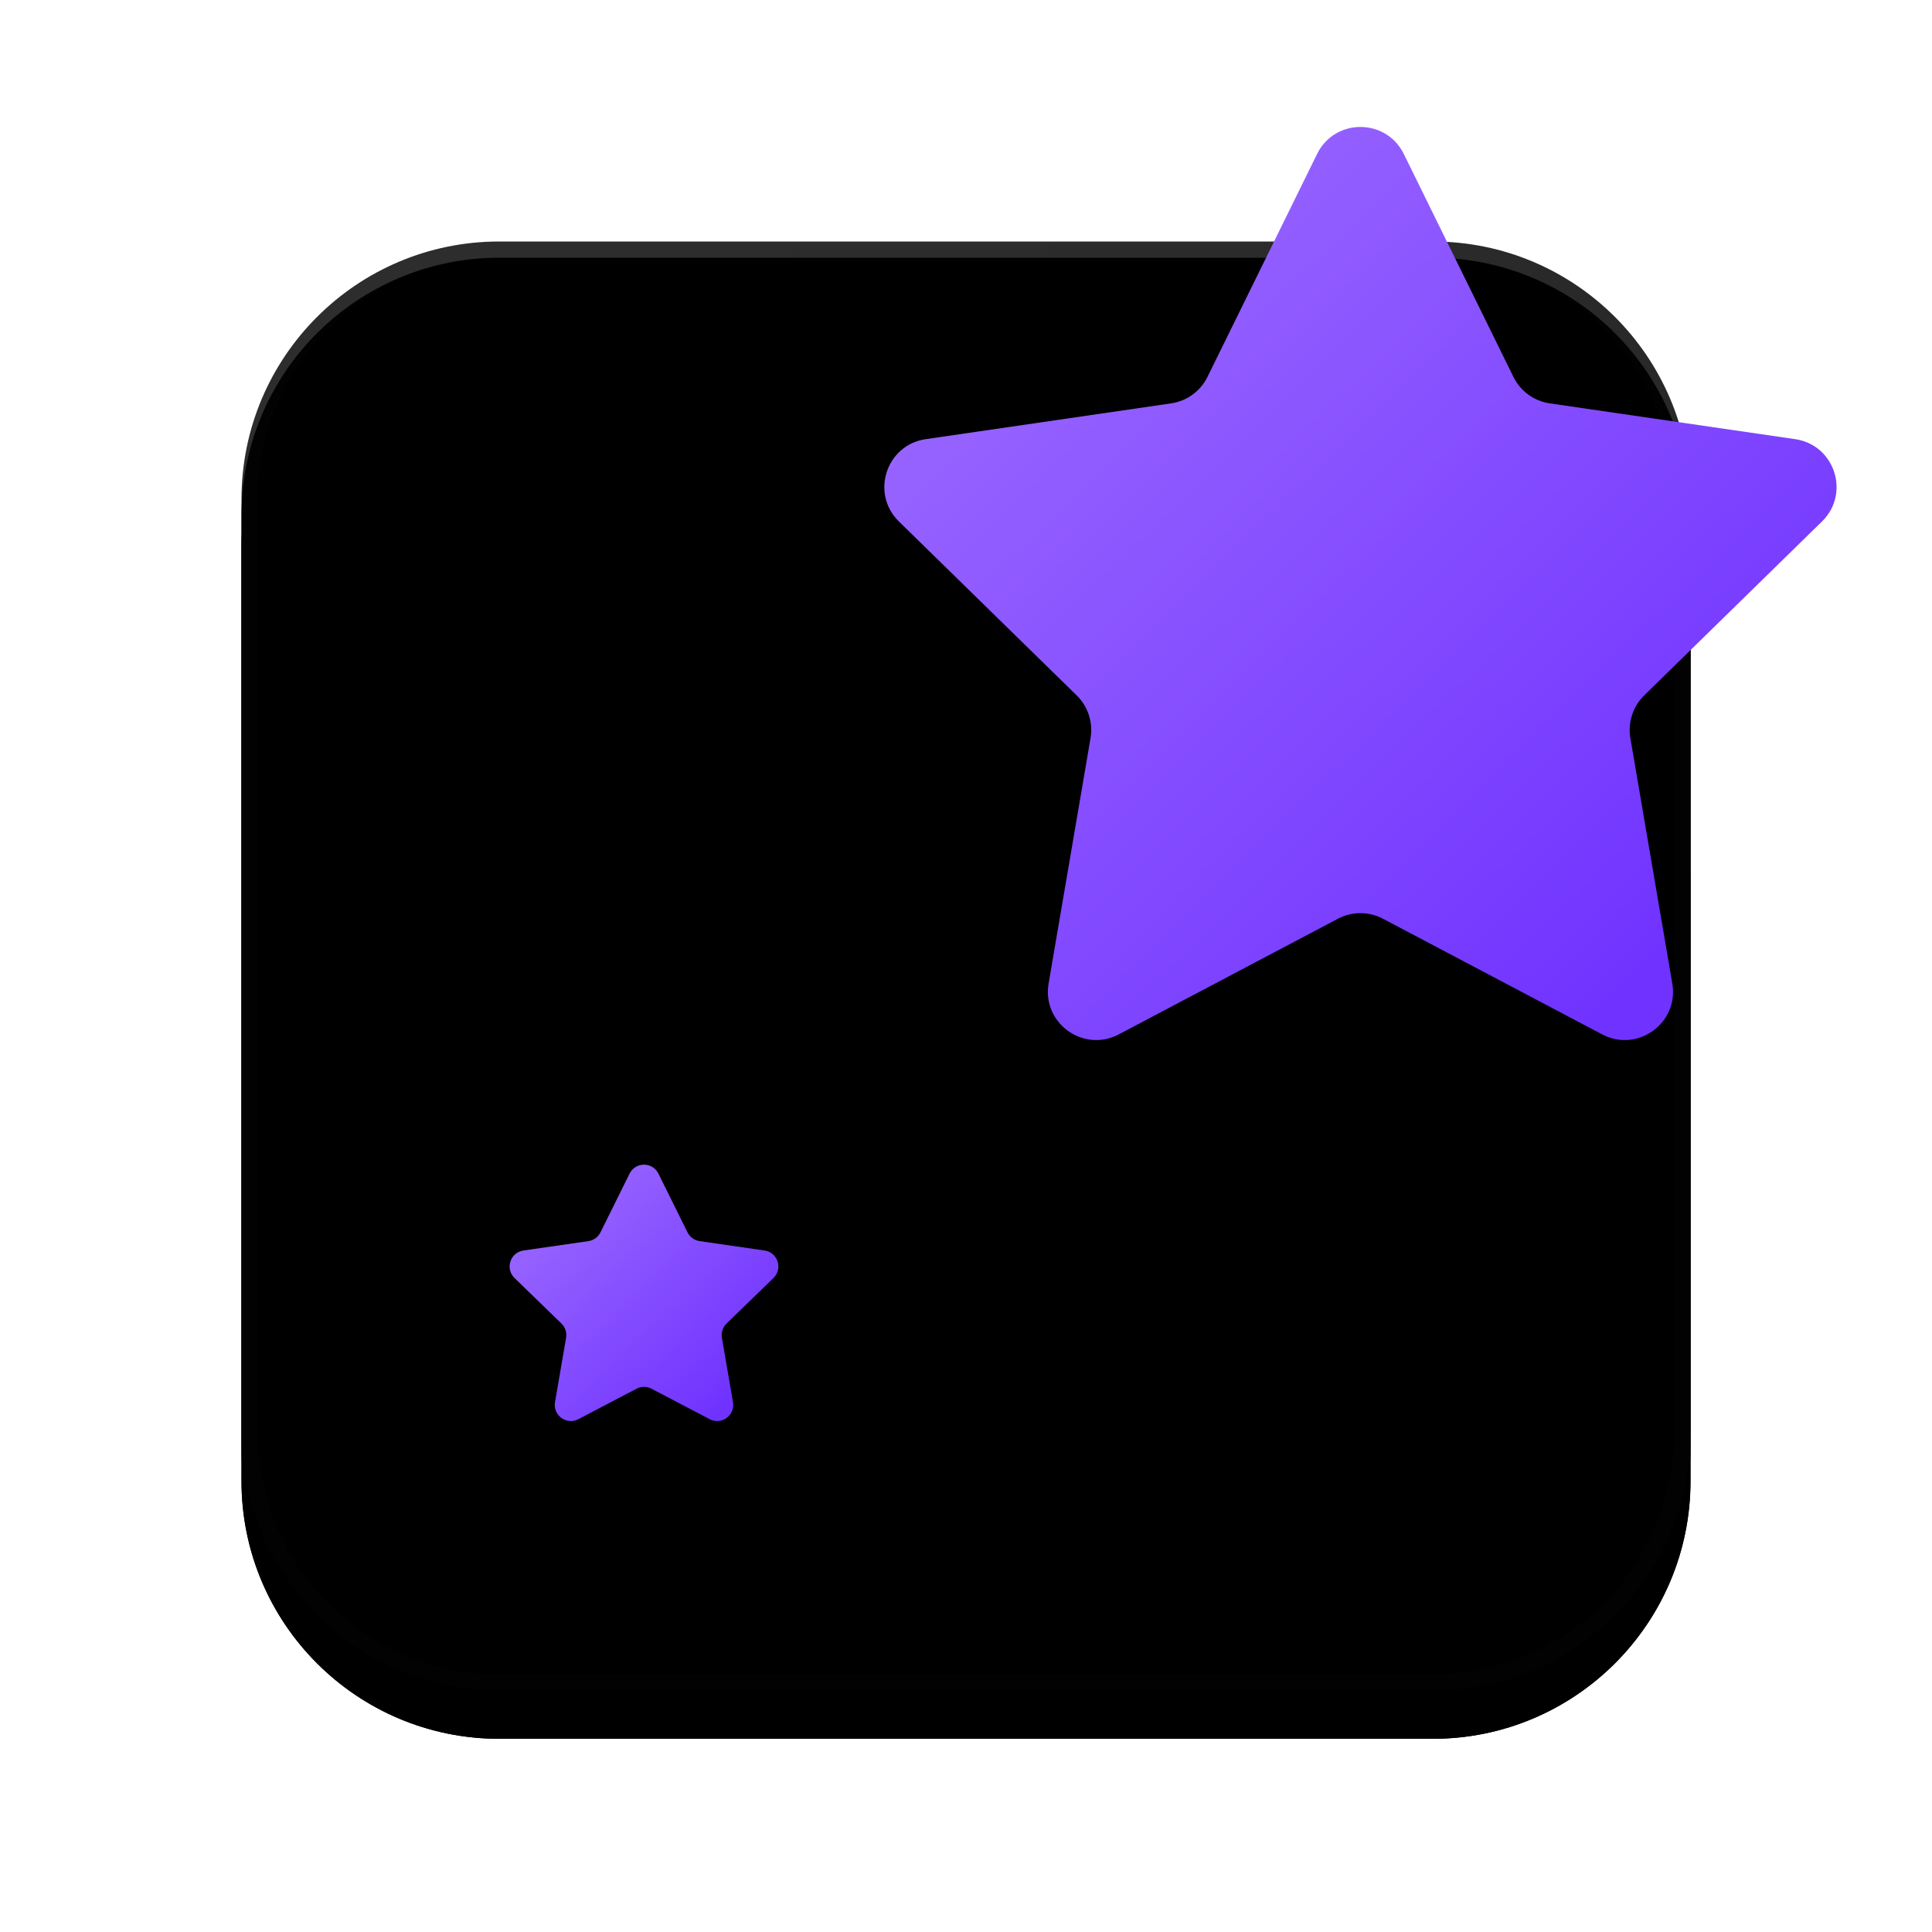 <svg xmlns="http://www.w3.org/2000/svg" xmlns:xlink="http://www.w3.org/1999/xlink" viewBox="0 0 100 100"><g><defs><path d="M 12.5 25.84 C 12.5 18.473 18.473 12.5 25.84 12.5 L 74.16 12.5 C 81.527 12.5 87.5 18.473 87.5 25.84 L 87.5 74.16 C 87.5 81.527 81.527 87.5 74.16 87.5 L 25.84 87.5 C 18.473 87.5 12.5 81.527 12.5 74.16 Z" id="a1000z"/><clipPath id="a1001z"><use xlink:href="#a1000z"/></clipPath><filter id="a1002z" x="-18.7%" y="-22%" width="136.3%" height="142.9%" filterUnits="objectBoundingBox"><feOffset dx="0" dy="2.5" in="SourceAlpha" result="a1004z"/><feGaussianBlur stdDeviation="2.5" in="a1004z" result="a1005z"/><feColorMatrix color-interpolation-filters="sRGB" values="0 0 0 0 0 0 0 0 0 0 0 0 0 0 0 0 0 0 0.1 0" type="matrix" in="a1005z" result="a1006z"/></filter><filter id="a1007z" x="0%" y="-1.1%" width="98.9%" height="101.1%" filterUnits="objectBoundingBox"><feGaussianBlur stdDeviation="0" in="SourceAlpha" result="a1009z"/><feOffset dx="0" dy=".84" in="a1009z" result="a1010z"/><feComposite in="a1010z" in2="SourceAlpha" operator="arithmetic" k2="-1" k3="1" result="a1011z"/><feColorMatrix color-interpolation-filters="sRGB" values="0 0 0 0 1 0 0 0 0 1 0 0 0 0 1 0 0 0 0.05 0" type="matrix" in="a1011z" result="a1012z"/></filter><linearGradient id="idtmr6N8IN8g-562912625" gradientTransform="rotate(45, 0.5, 0.5)"><stop offset="0" stop-color="#2B2B2B" stop-opacity="1"/><stop offset="1" stop-color="#232323" stop-opacity="1"/></linearGradient></defs><g filter="url(#a1002z)"><use stroke-width="1.68" stroke="#000" fill="#000" fill-opacity="1" stroke-opacity="1" xlink:href="#a1000z" clip-path="url(#a1001z)"/></g><use xlink:href="#a1000z" fill="url(#idtmr6N8IN8g-562912625)" stroke-opacity="0"/><use fill="#000" fill-opacity="1" filter="url(#a1007z)" xlink:href="#a1000z"/><use xlink:href="#a1000z" clip-path="url(#a1001z)" fill="transparent" stroke-width="1.68" stroke="rgba(255, 255, 255, 0.01)"/></g><g><defs><linearGradient id="idXSHc5y28yg580647298" gradientTransform="rotate(45, 0.5, 0.5)"><stop offset="0" stop-color="#96F" stop-opacity="1"/><stop offset="1" stop-color="#7033FF" stop-opacity="1"/></linearGradient></defs><path d="M 68.173 7.969 C 69.089 6.106 71.744 6.106 72.66 7.969 L 78.334 19.507 C 78.697 20.247 79.402 20.759 80.217 20.878 L 92.919 22.731 C 94.967 23.029 95.786 25.544 94.306 26.991 L 85.103 35.995 C 84.517 36.569 84.249 37.394 84.387 38.203 L 86.558 50.907 C 86.908 52.951 84.761 54.507 82.927 53.54 L 71.583 47.554 C 70.853 47.169 69.98 47.169 69.25 47.554 L 57.906 53.54 C 56.072 54.507 53.926 52.951 54.275 50.907 L 56.446 38.203 C 56.584 37.394 56.317 36.569 55.73 35.995 L 46.527 26.991 C 45.048 25.544 45.867 23.029 47.914 22.731 L 60.617 20.878 C 61.432 20.759 62.136 20.247 62.499 19.507 Z" fill="url(#idXSHc5y28yg580647298)"/></g><g><defs><linearGradient id="idPfrlo7ME8g580647298" gradientTransform="rotate(45, 0.5, 0.5)"><stop offset="0" stop-color="#96F" stop-opacity="1"/><stop offset="1" stop-color="#7033FF" stop-opacity="1"/></linearGradient></defs><path d="M 32.587 60.747 C 32.893 60.129 33.774 60.129 34.08 60.747 L 35.585 63.785 C 35.707 64.031 35.942 64.201 36.213 64.24 L 39.574 64.726 C 40.258 64.826 40.531 65.667 40.035 66.149 L 37.607 68.506 C 37.41 68.698 37.32 68.975 37.366 69.246 L 37.94 72.578 C 38.057 73.258 37.344 73.777 36.732 73.457 L 33.72 71.88 C 33.478 71.753 33.189 71.753 32.947 71.88 L 29.935 73.457 C 29.323 73.777 28.61 73.258 28.727 72.578 L 29.3 69.246 C 29.347 68.975 29.257 68.698 29.06 68.506 L 26.632 66.149 C 26.136 65.667 26.409 64.826 27.093 64.726 L 30.454 64.24 C 30.725 64.201 30.96 64.031 31.081 63.785 Z" fill="url(#idPfrlo7ME8g580647298)"/></g></svg>